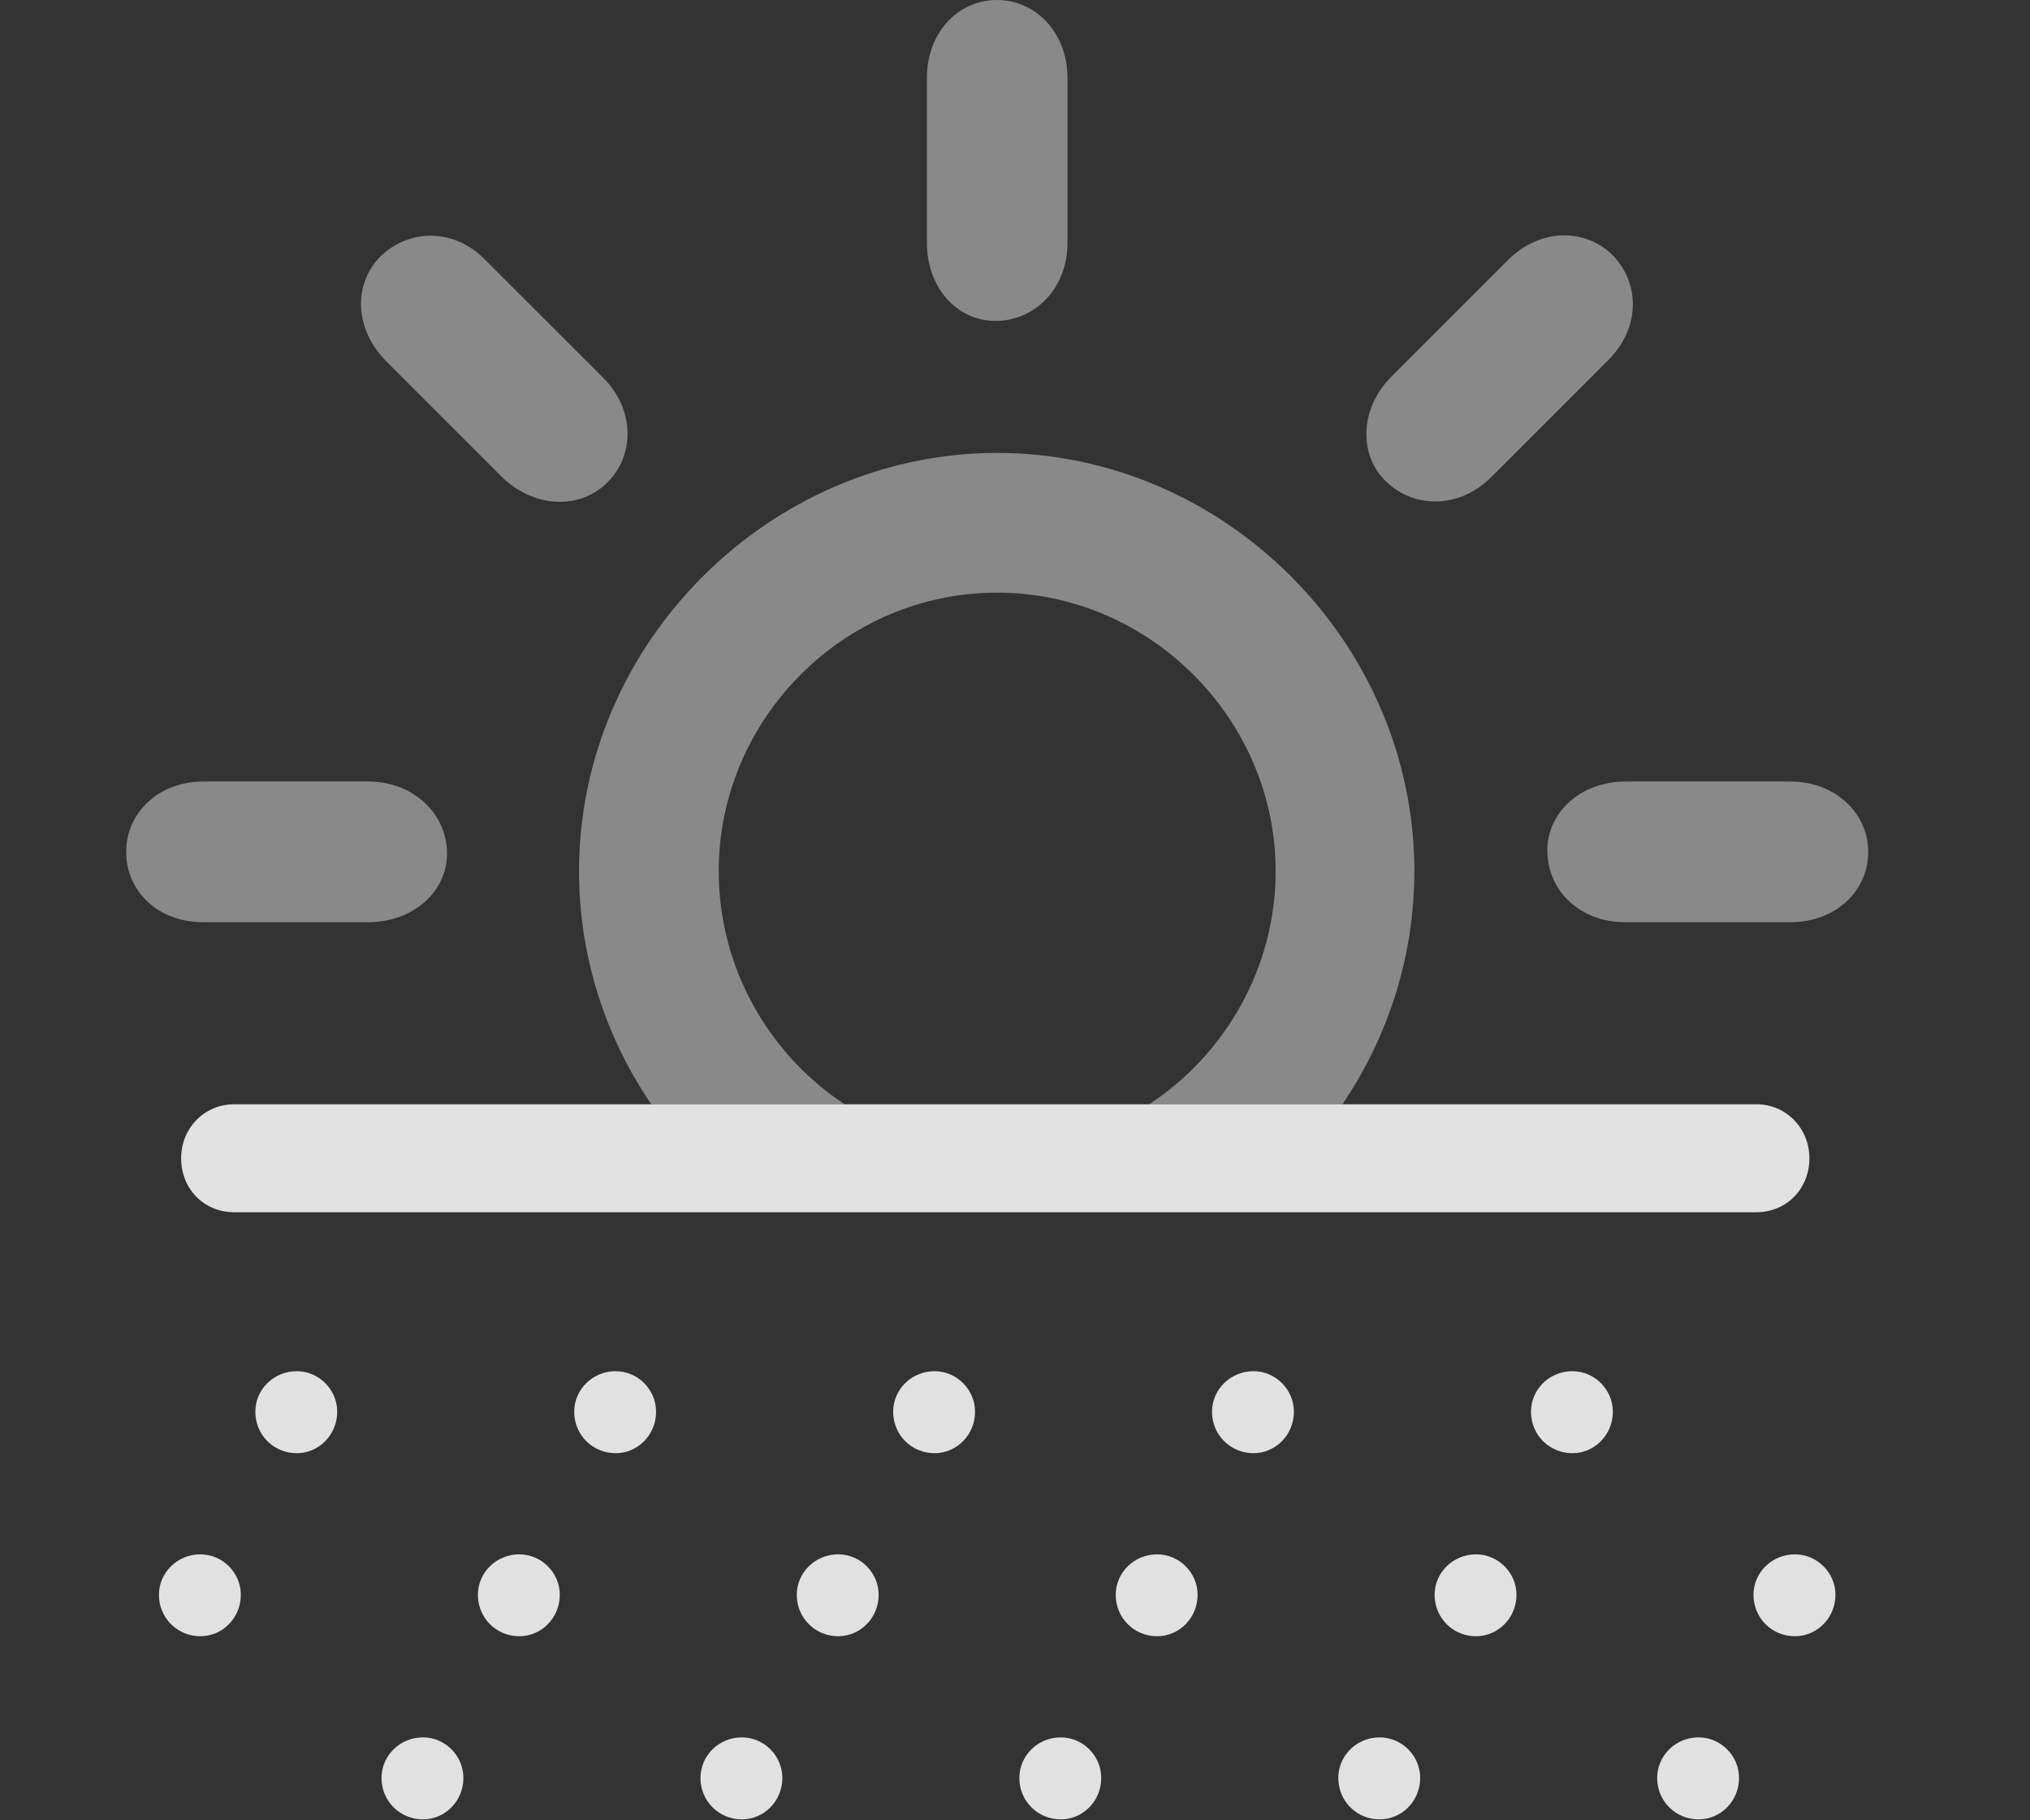<?xml version="1.0" encoding="UTF-8"?>
<!--Generator: Apple Native CoreSVG 341-->
<!DOCTYPE svg
PUBLIC "-//W3C//DTD SVG 1.1//EN"
       "http://www.w3.org/Graphics/SVG/1.1/DTD/svg11.dtd">
<svg version="1.1" xmlns="http://www.w3.org/2000/svg" xmlns:xlink="http://www.w3.org/1999/xlink" viewBox="0 0 20.576 18.447">
 <rect x="0" y="0" width="20.576" height="18.447" fill="#333333" stroke="none"/>
 <g>
  <rect height="18.447" opacity="0" width="20.576" x="0" y="0"/>
  <path d="M14.336 8.828C14.336 9.699 14.066 10.513 13.607 11.191L11.649 11.191C12.417 10.684 12.93 9.811 12.93 8.828C12.93 7.285 11.65 6.006 10.107 6.006C8.555 6.006 7.285 7.285 7.285 8.828C7.285 9.811 7.794 10.684 8.561 11.191L6.601 11.191C6.14 10.513 5.869 9.699 5.869 8.828C5.869 6.514 7.803 4.59 10.107 4.59C12.412 4.59 14.336 6.514 14.336 8.828ZM4.531 8.633C4.541 9.033 4.189 9.346 3.73 9.346L2.061 9.346C1.602 9.346 1.279 9.033 1.279 8.633C1.279 8.242 1.602 7.92 2.061 7.92L3.73 7.92C4.189 7.92 4.521 8.242 4.531 8.633ZM18.936 8.633C18.936 9.033 18.604 9.346 18.145 9.346L16.475 9.346C16.016 9.346 15.693 9.033 15.684 8.633C15.674 8.242 16.016 7.92 16.475 7.92L18.145 7.92C18.604 7.92 18.936 8.242 18.936 8.633ZM4.922 2.637L6.104 3.818C6.436 4.141 6.436 4.609 6.162 4.883C5.889 5.166 5.42 5.156 5.088 4.834L3.906 3.652C3.584 3.32 3.584 2.861 3.867 2.588C4.15 2.324 4.6 2.305 4.922 2.637ZM16.348 2.588C16.621 2.871 16.631 3.32 16.299 3.652L15.117 4.834C14.795 5.156 14.336 5.156 14.053 4.883C13.77 4.619 13.779 4.141 14.102 3.818L15.283 2.637C15.615 2.305 16.074 2.314 16.348 2.588ZM10.82 0.791L10.82 2.461C10.82 2.92 10.498 3.242 10.107 3.252C9.707 3.262 9.395 2.92 9.395 2.461L9.395 0.791C9.395 0.332 9.707 0 10.107 0C10.498 0 10.82 0.332 10.82 0.791Z" fill="white" fill-opacity="0.425"/>
  <path d="M2.373 12.285L17.803 12.285C18.105 12.285 18.34 12.051 18.34 11.738C18.34 11.435 18.105 11.191 17.803 11.191L2.373 11.191C2.07 11.191 1.836 11.435 1.836 11.738C1.836 12.051 2.07 12.285 2.373 12.285ZM3.008 14.727C3.232 14.727 3.418 14.541 3.418 14.307C3.418 14.082 3.232 13.896 3.008 13.896C2.773 13.896 2.588 14.082 2.588 14.307C2.588 14.541 2.773 14.727 3.008 14.727ZM6.24 14.727C6.465 14.727 6.65 14.541 6.65 14.307C6.65 14.082 6.465 13.896 6.24 13.896C6.006 13.896 5.82 14.082 5.82 14.307C5.82 14.541 6.006 14.727 6.24 14.727ZM9.473 14.727C9.697 14.727 9.883 14.541 9.883 14.307C9.883 14.082 9.697 13.896 9.473 13.896C9.238 13.896 9.053 14.082 9.053 14.307C9.053 14.541 9.238 14.727 9.473 14.727ZM12.705 14.727C12.93 14.727 13.115 14.541 13.115 14.307C13.115 14.082 12.93 13.896 12.705 13.896C12.471 13.896 12.285 14.082 12.285 14.307C12.285 14.541 12.471 14.727 12.705 14.727ZM15.938 14.727C16.162 14.727 16.348 14.541 16.348 14.307C16.348 14.082 16.162 13.896 15.938 13.896C15.703 13.896 15.518 14.082 15.518 14.307C15.518 14.541 15.703 14.727 15.938 14.727ZM2.031 16.582C2.256 16.582 2.441 16.396 2.441 16.162C2.441 15.938 2.256 15.752 2.031 15.752C1.797 15.752 1.611 15.938 1.611 16.162C1.611 16.396 1.797 16.582 2.031 16.582ZM5.264 16.582C5.488 16.582 5.674 16.396 5.674 16.162C5.674 15.938 5.488 15.752 5.264 15.752C5.029 15.752 4.844 15.938 4.844 16.162C4.844 16.396 5.029 16.582 5.264 16.582ZM8.496 16.582C8.721 16.582 8.906 16.396 8.906 16.162C8.906 15.938 8.721 15.752 8.496 15.752C8.262 15.752 8.076 15.938 8.076 16.162C8.076 16.396 8.262 16.582 8.496 16.582ZM11.729 16.582C11.953 16.582 12.139 16.396 12.139 16.162C12.139 15.938 11.953 15.752 11.729 15.752C11.494 15.752 11.309 15.938 11.309 16.162C11.309 16.396 11.494 16.582 11.729 16.582ZM14.961 16.582C15.185 16.582 15.371 16.396 15.371 16.162C15.371 15.938 15.185 15.752 14.961 15.752C14.727 15.752 14.541 15.938 14.541 16.162C14.541 16.396 14.727 16.582 14.961 16.582ZM18.193 16.582C18.418 16.582 18.604 16.396 18.604 16.162C18.604 15.938 18.418 15.752 18.193 15.752C17.959 15.752 17.773 15.938 17.773 16.162C17.773 16.396 17.959 16.582 18.193 16.582ZM4.287 18.438C4.512 18.438 4.697 18.252 4.697 18.018C4.697 17.793 4.512 17.607 4.287 17.607C4.053 17.607 3.867 17.793 3.867 18.018C3.867 18.252 4.053 18.438 4.287 18.438ZM7.52 18.438C7.744 18.438 7.93 18.252 7.93 18.018C7.93 17.793 7.744 17.607 7.52 17.607C7.285 17.607 7.1 17.793 7.1 18.018C7.1 18.252 7.285 18.438 7.52 18.438ZM10.752 18.438C10.977 18.438 11.162 18.252 11.162 18.018C11.162 17.793 10.977 17.607 10.752 17.607C10.518 17.607 10.332 17.793 10.332 18.018C10.332 18.252 10.518 18.438 10.752 18.438ZM13.984 18.438C14.209 18.438 14.395 18.252 14.395 18.018C14.395 17.793 14.209 17.607 13.984 17.607C13.75 17.607 13.565 17.793 13.565 18.018C13.565 18.252 13.75 18.438 13.984 18.438ZM17.217 18.438C17.441 18.438 17.627 18.252 17.627 18.018C17.627 17.793 17.441 17.607 17.217 17.607C16.982 17.607 16.797 17.793 16.797 18.018C16.797 18.252 16.982 18.438 17.217 18.438Z" fill="white" fill-opacity="0.85"/>
 </g>
</svg>
